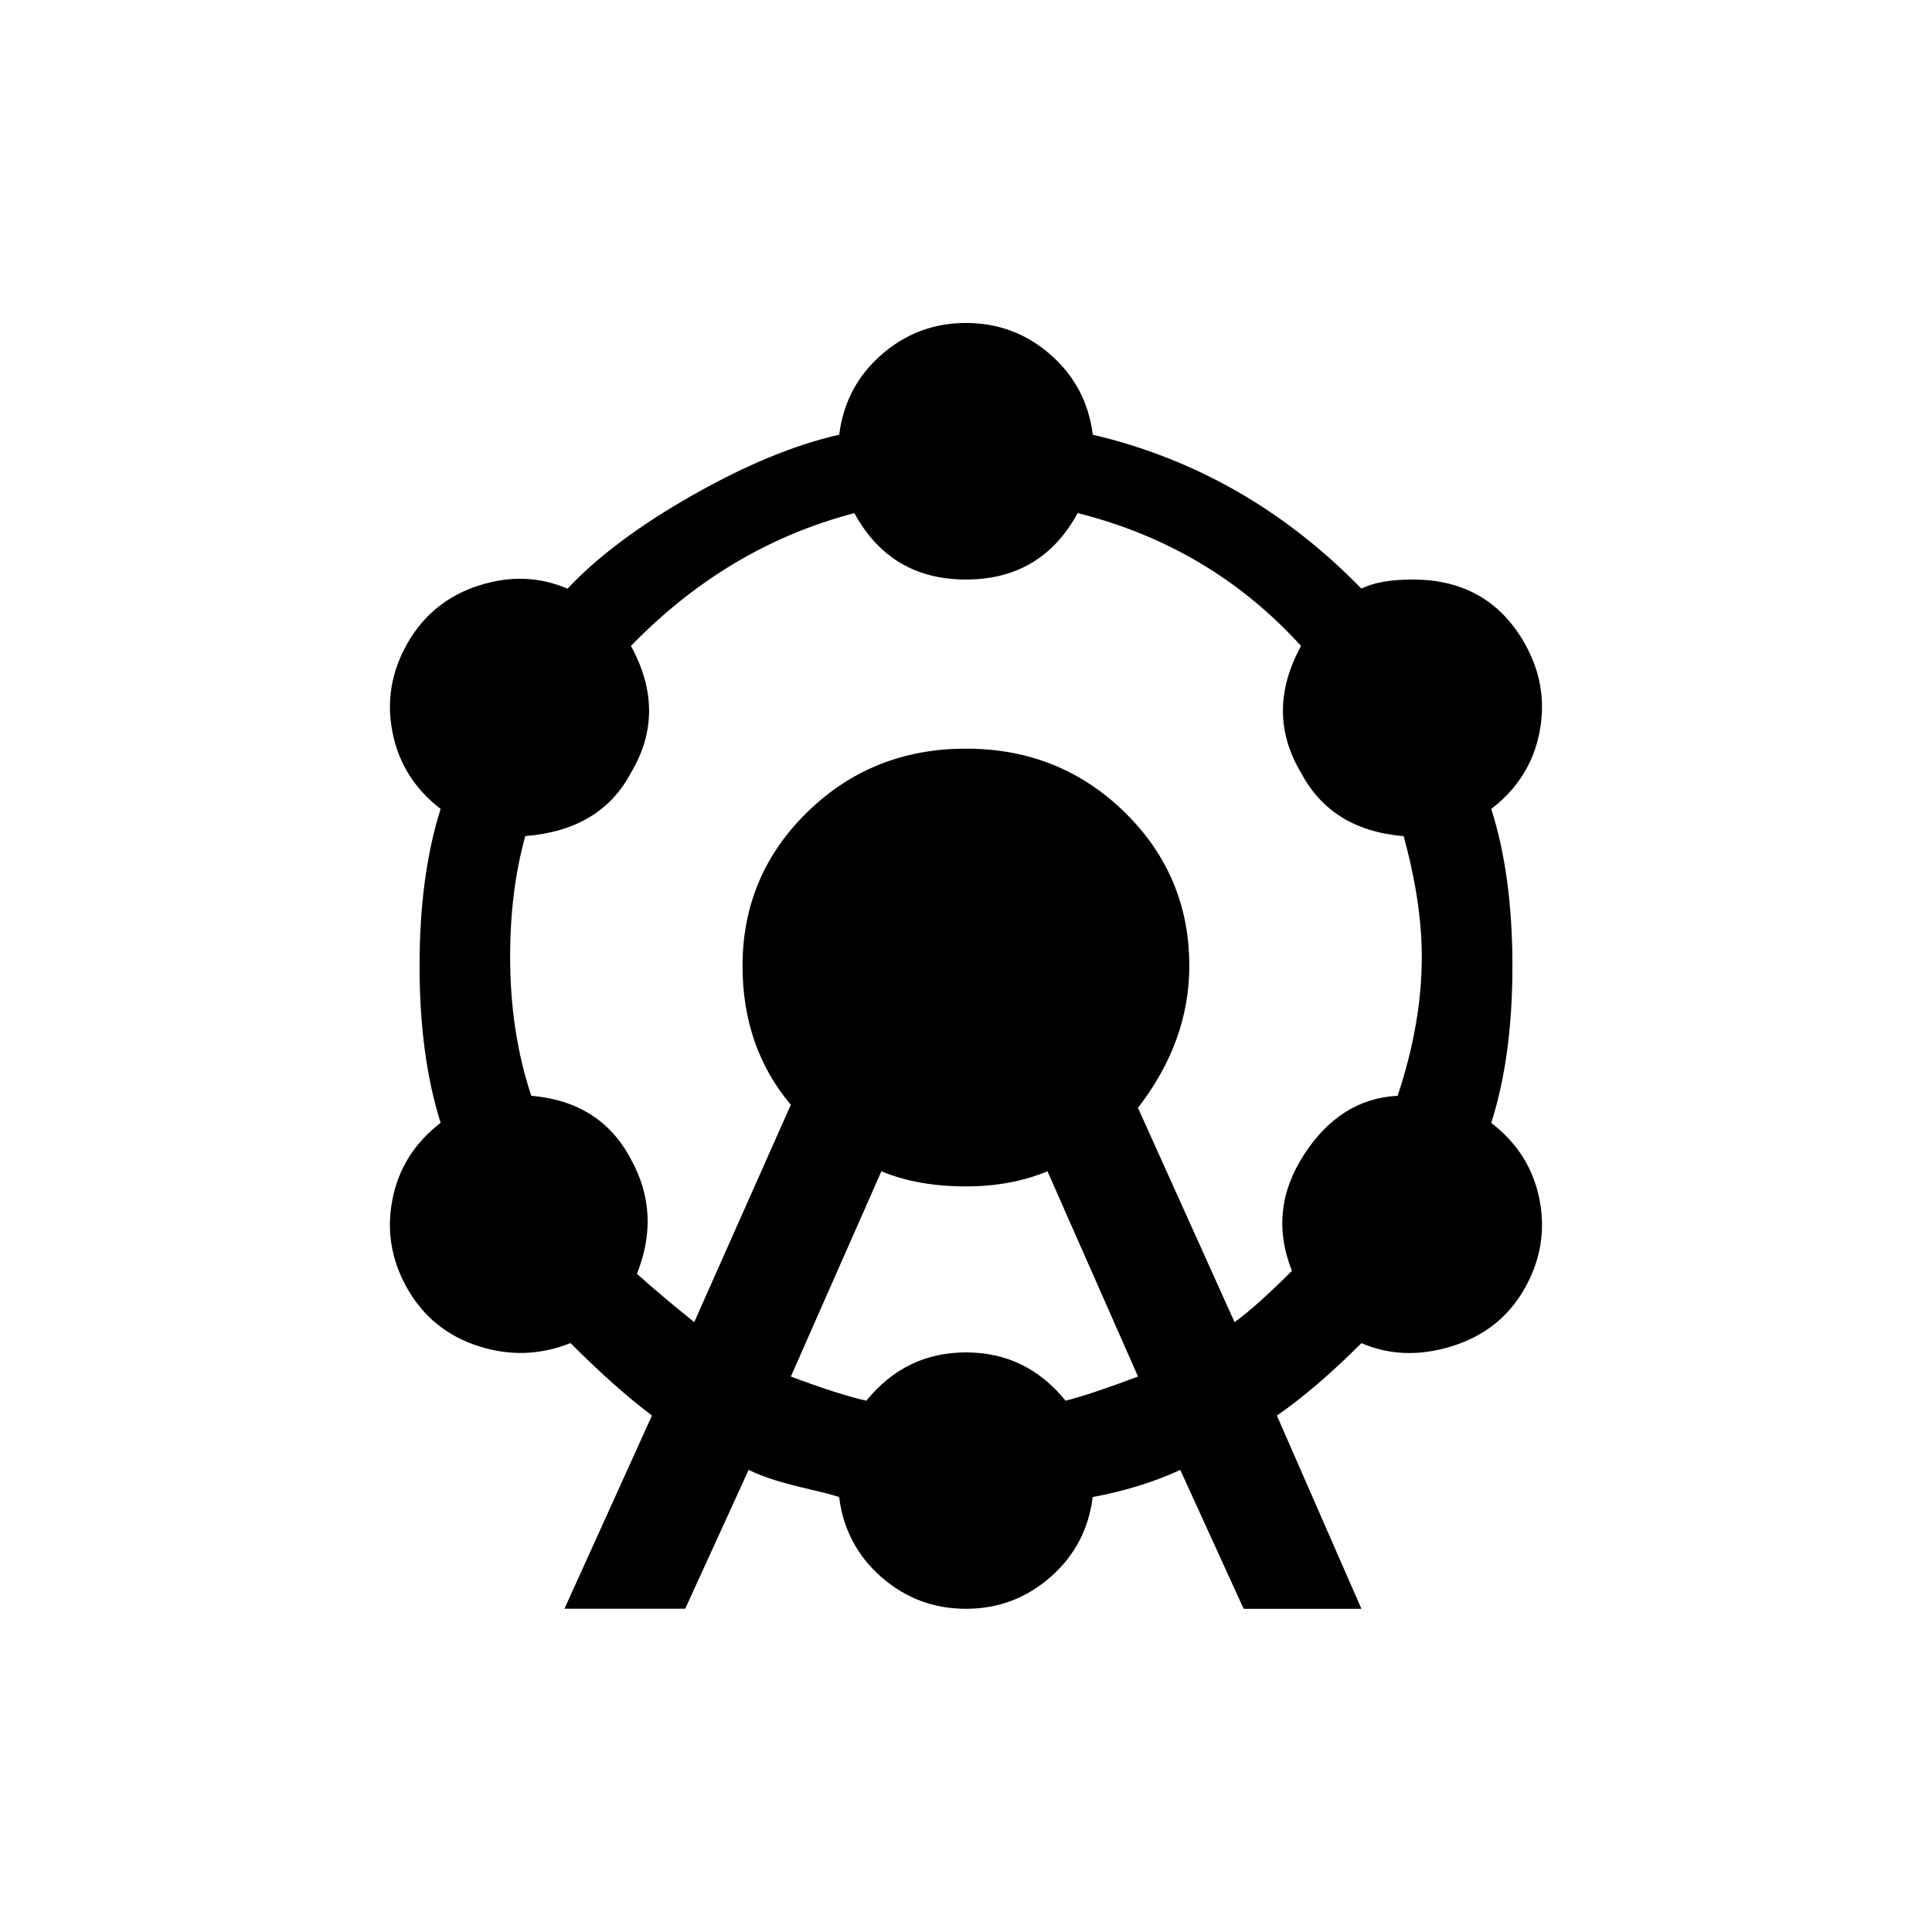 <!-- Generated by IcoMoon.io -->
<svg version="1.1" xmlns="http://www.w3.org/2000/svg" width="24" height="24" viewBox="0 0 24 24">
<title>attractions</title>
<path d="M5.475 10.050q-0.487-0.375-0.6-0.956t0.188-1.106 0.881-0.713 1.106 0.038q0.563-0.6 1.556-1.163t1.819-0.75q0.075-0.6 0.525-0.994t1.050-0.394 1.050 0.394 0.525 0.994q1.912 0.45 3.337 1.912 0.225-0.113 0.637-0.113 0.938 0 1.388 0.788 0.3 0.525 0.188 1.106t-0.6 0.956q0.263 0.825 0.263 1.95t-0.263 1.95q0.488 0.375 0.6 0.956t-0.188 1.106-0.9 0.712-1.125-0.038q-0.563 0.563-1.050 0.9l1.050 2.4h-1.463l-0.787-1.725q-0.488 0.225-1.088 0.337-0.075 0.6-0.525 0.994t-1.050 0.394-1.050-0.394-0.525-0.994q-0.112-0.038-0.356-0.094t-0.431-0.113-0.337-0.131l-0.788 1.725h-1.5l1.087-2.4q-0.45-0.337-1.012-0.9-0.563 0.225-1.144 0.038t-0.881-0.712-0.188-1.106 0.6-0.956q-0.262-0.825-0.262-1.95t0.262-1.95zM6.525 10.387q-0.188 0.675-0.188 1.5 0 0.938 0.263 1.725 0.862 0.075 1.237 0.787 0.375 0.675 0.075 1.425 0.337 0.3 0.712 0.6l1.2-2.7q-0.6-0.712-0.6-1.725 0-1.125 0.806-1.912t1.969-0.787 1.969 0.787 0.806 1.912q0 0.938-0.638 1.763l1.2 2.662q0.263-0.188 0.713-0.637-0.3-0.75 0.15-1.444t1.163-0.731q0.3-0.9 0.3-1.725 0-0.675-0.225-1.5-0.9-0.075-1.275-0.788-0.45-0.75 0-1.575-1.125-1.237-2.775-1.65-0.45 0.825-1.387 0.825t-1.387-0.825q-1.575 0.413-2.775 1.65 0.45 0.825 0 1.575-0.375 0.712-1.313 0.787zM10.762 17.4q0.488-0.6 1.238-0.6t1.237 0.6q0.3-0.075 0.9-0.3l-1.125-2.55q-0.45 0.188-1.013 0.188-0.6 0-1.050-0.188l-1.125 2.55q0.6 0.225 0.938 0.3z"></path>
</svg>
